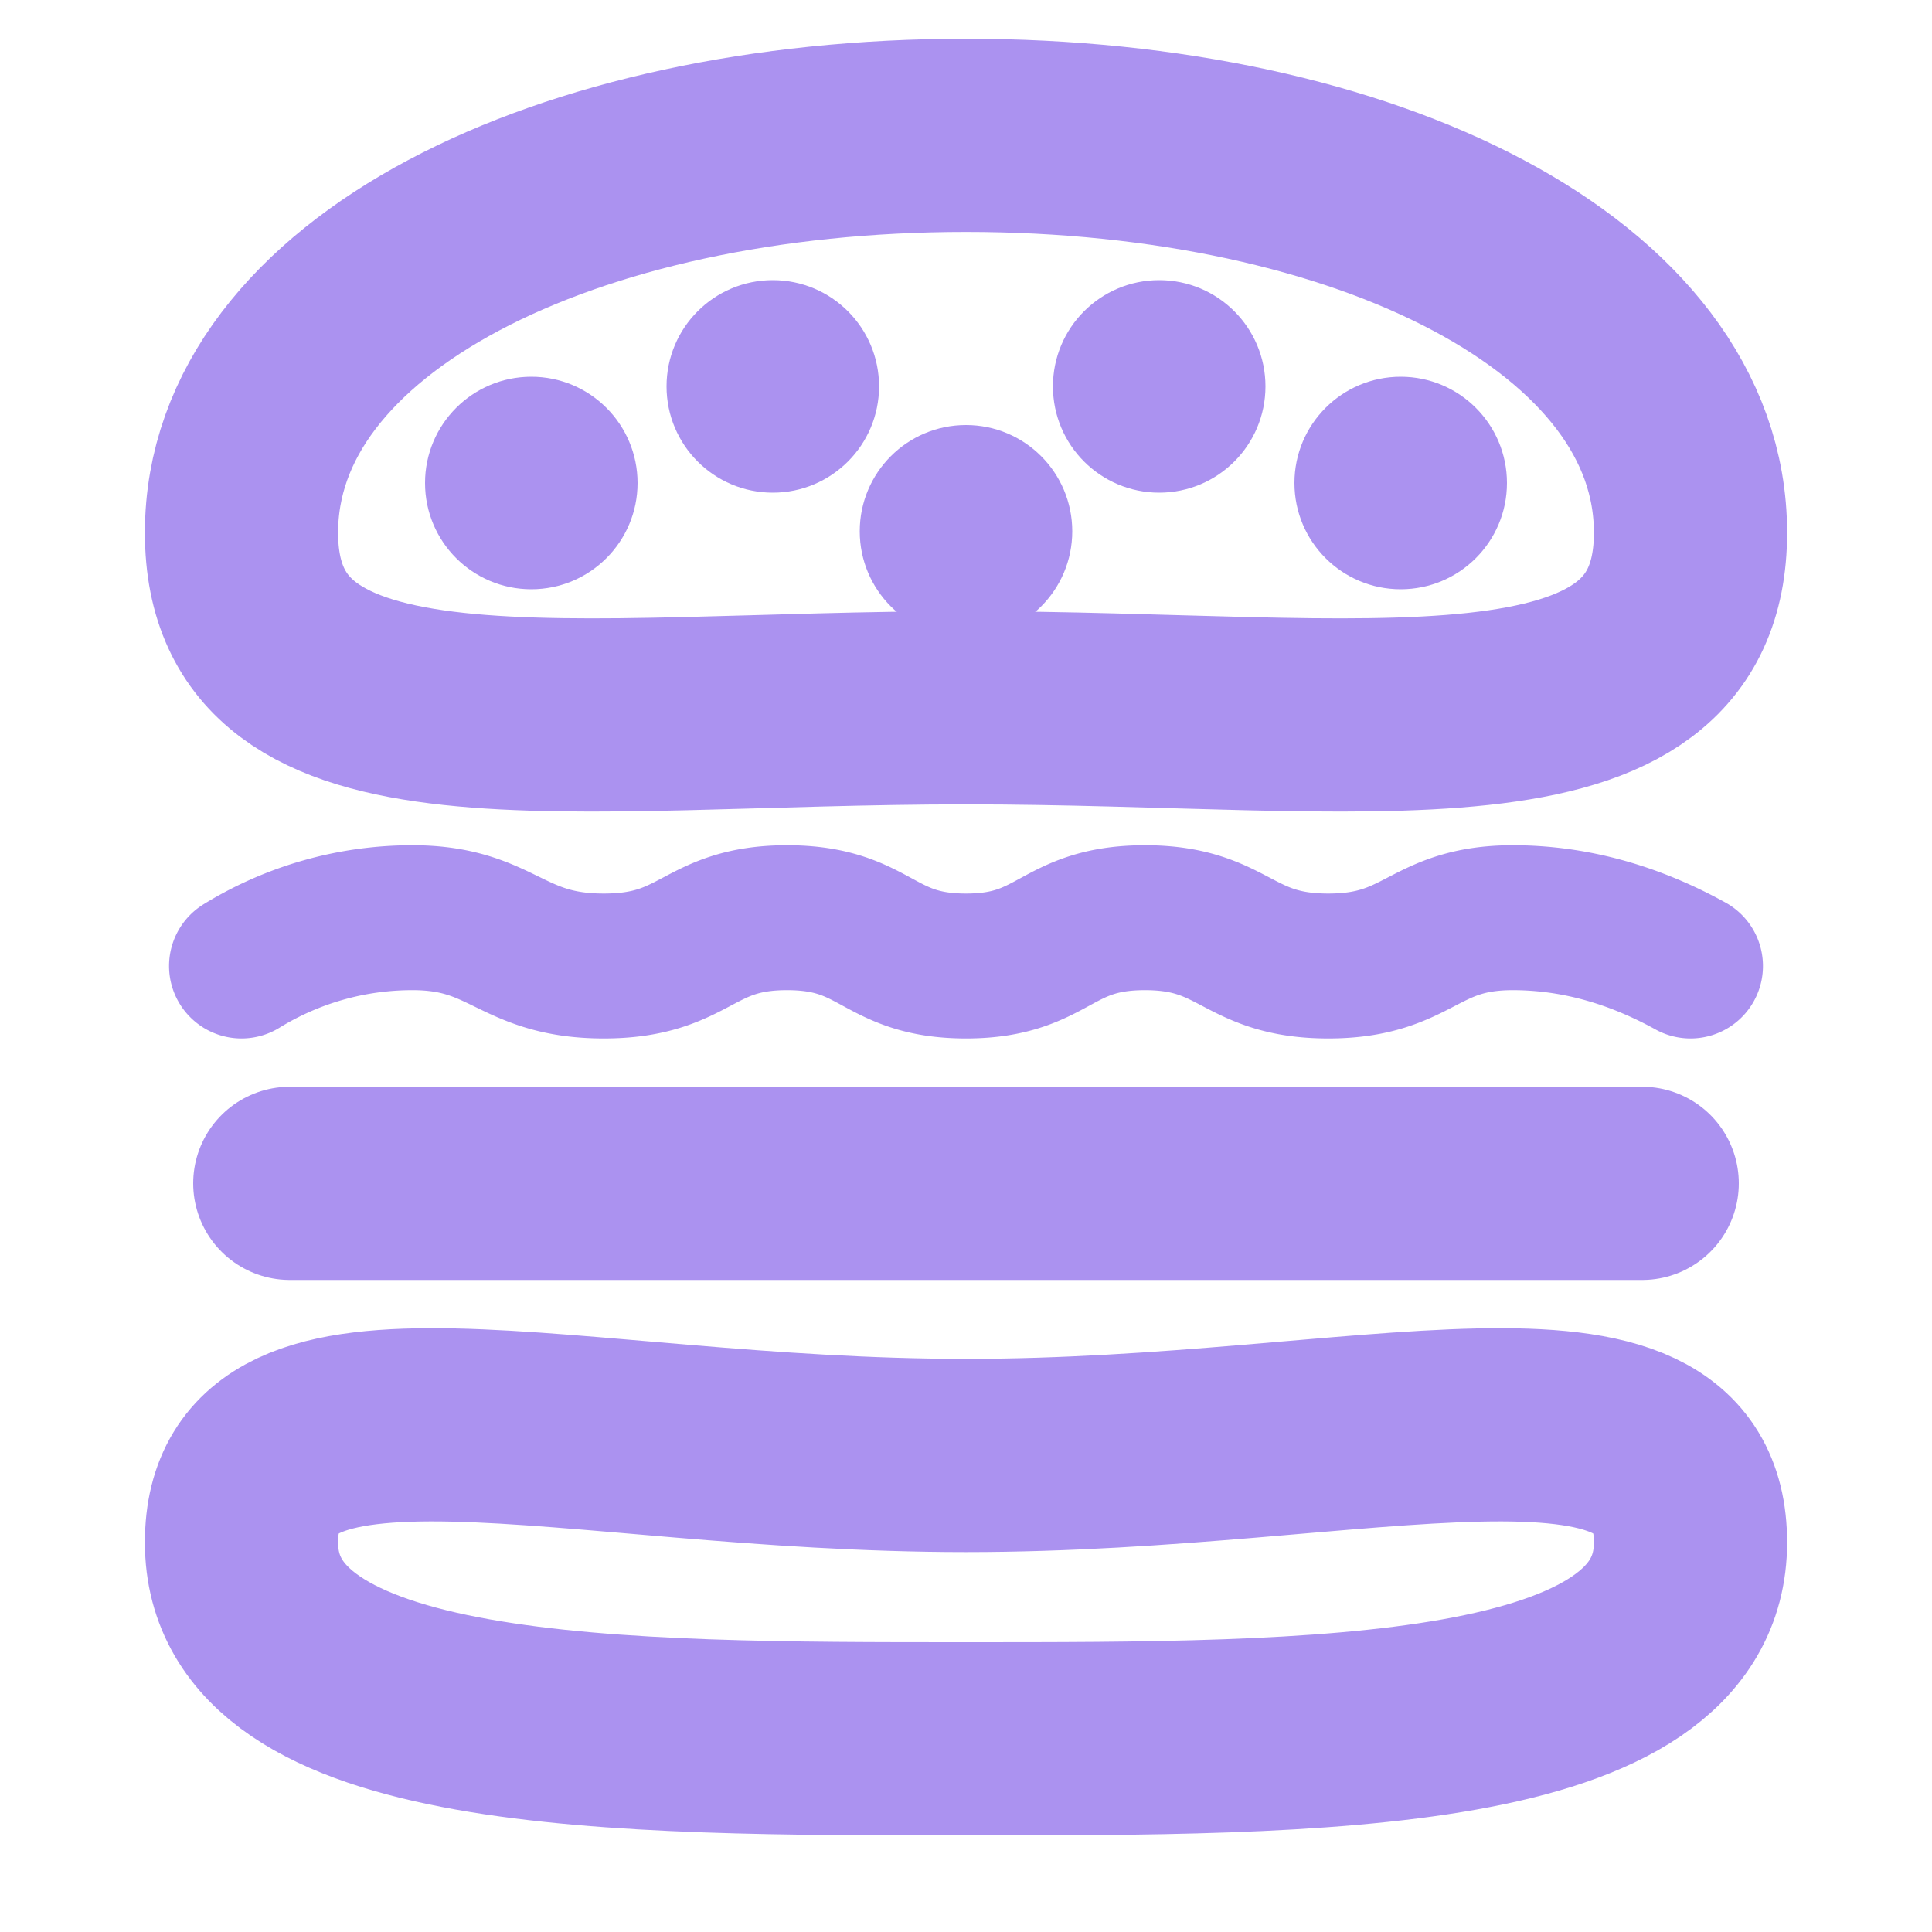 <svg xmlns="http://www.w3.org/2000/svg" width="20" height="20" viewBox="0 0 20 20"><g fill="none" fill-rule="evenodd" stroke-linecap="round"><path stroke="#AB92F0" stroke-linejoin="round" stroke-width="2" d="M17.5 15.967C17.5 18.007 13.616 18 10 18s-7.5.006-7.5-2.033c0-2.04 3.358-.9 7.5-.9 4.142 0 7.5-1.14 7.5.9z"/><path stroke="#AB92F0" stroke-width="1.5" d="M2.5 10a3.374 3.374 0 0 1 1.77-.5c.941 0 1.012.5 1.98.5s.96-.5 1.897-.5.927.5 1.853.5c.926 0 .914-.5 1.852-.5.938 0 .946.5 1.898.5s.973-.5 1.91-.5c.623 0 1.237.167 1.84.5"/><path stroke="#AB92F0" stroke-linejoin="round" stroke-width="2" d="M3 12.25h14H3zm14.5-6.736c0-2.449-3.358-4.113-7.5-4.113-4.142 0-7.5 1.664-7.5 4.113 0 2.449 3.358 1.813 7.5 1.813 4.142 0 7.5.636 7.5-1.813z"/><circle cx="5.5" cy="5" r="1" fill="#AB92F0" stroke="#AB92F0" stroke-width=".2" transform="rotate(-90 5.5 5)"/><circle cx="8" cy="4" r="1" fill="#AB92F0" stroke="#AB92F0" stroke-width=".2" transform="rotate(-90 8 4)"/><circle cx="10" cy="5.5" r="1" fill="#AB92F0" stroke="#AB92F0" stroke-width=".2" transform="rotate(-90 10 5.5)"/><circle cx="12" cy="4" r="1" fill="#AB92F0" stroke="#AB92F0" stroke-width=".2" transform="rotate(-90 12 4)"/><circle cx="14.5" cy="5" r="1" fill="#AB92F0" stroke="#AB92F0" stroke-width=".2" transform="rotate(-90 14.5 5)"/></g></svg>